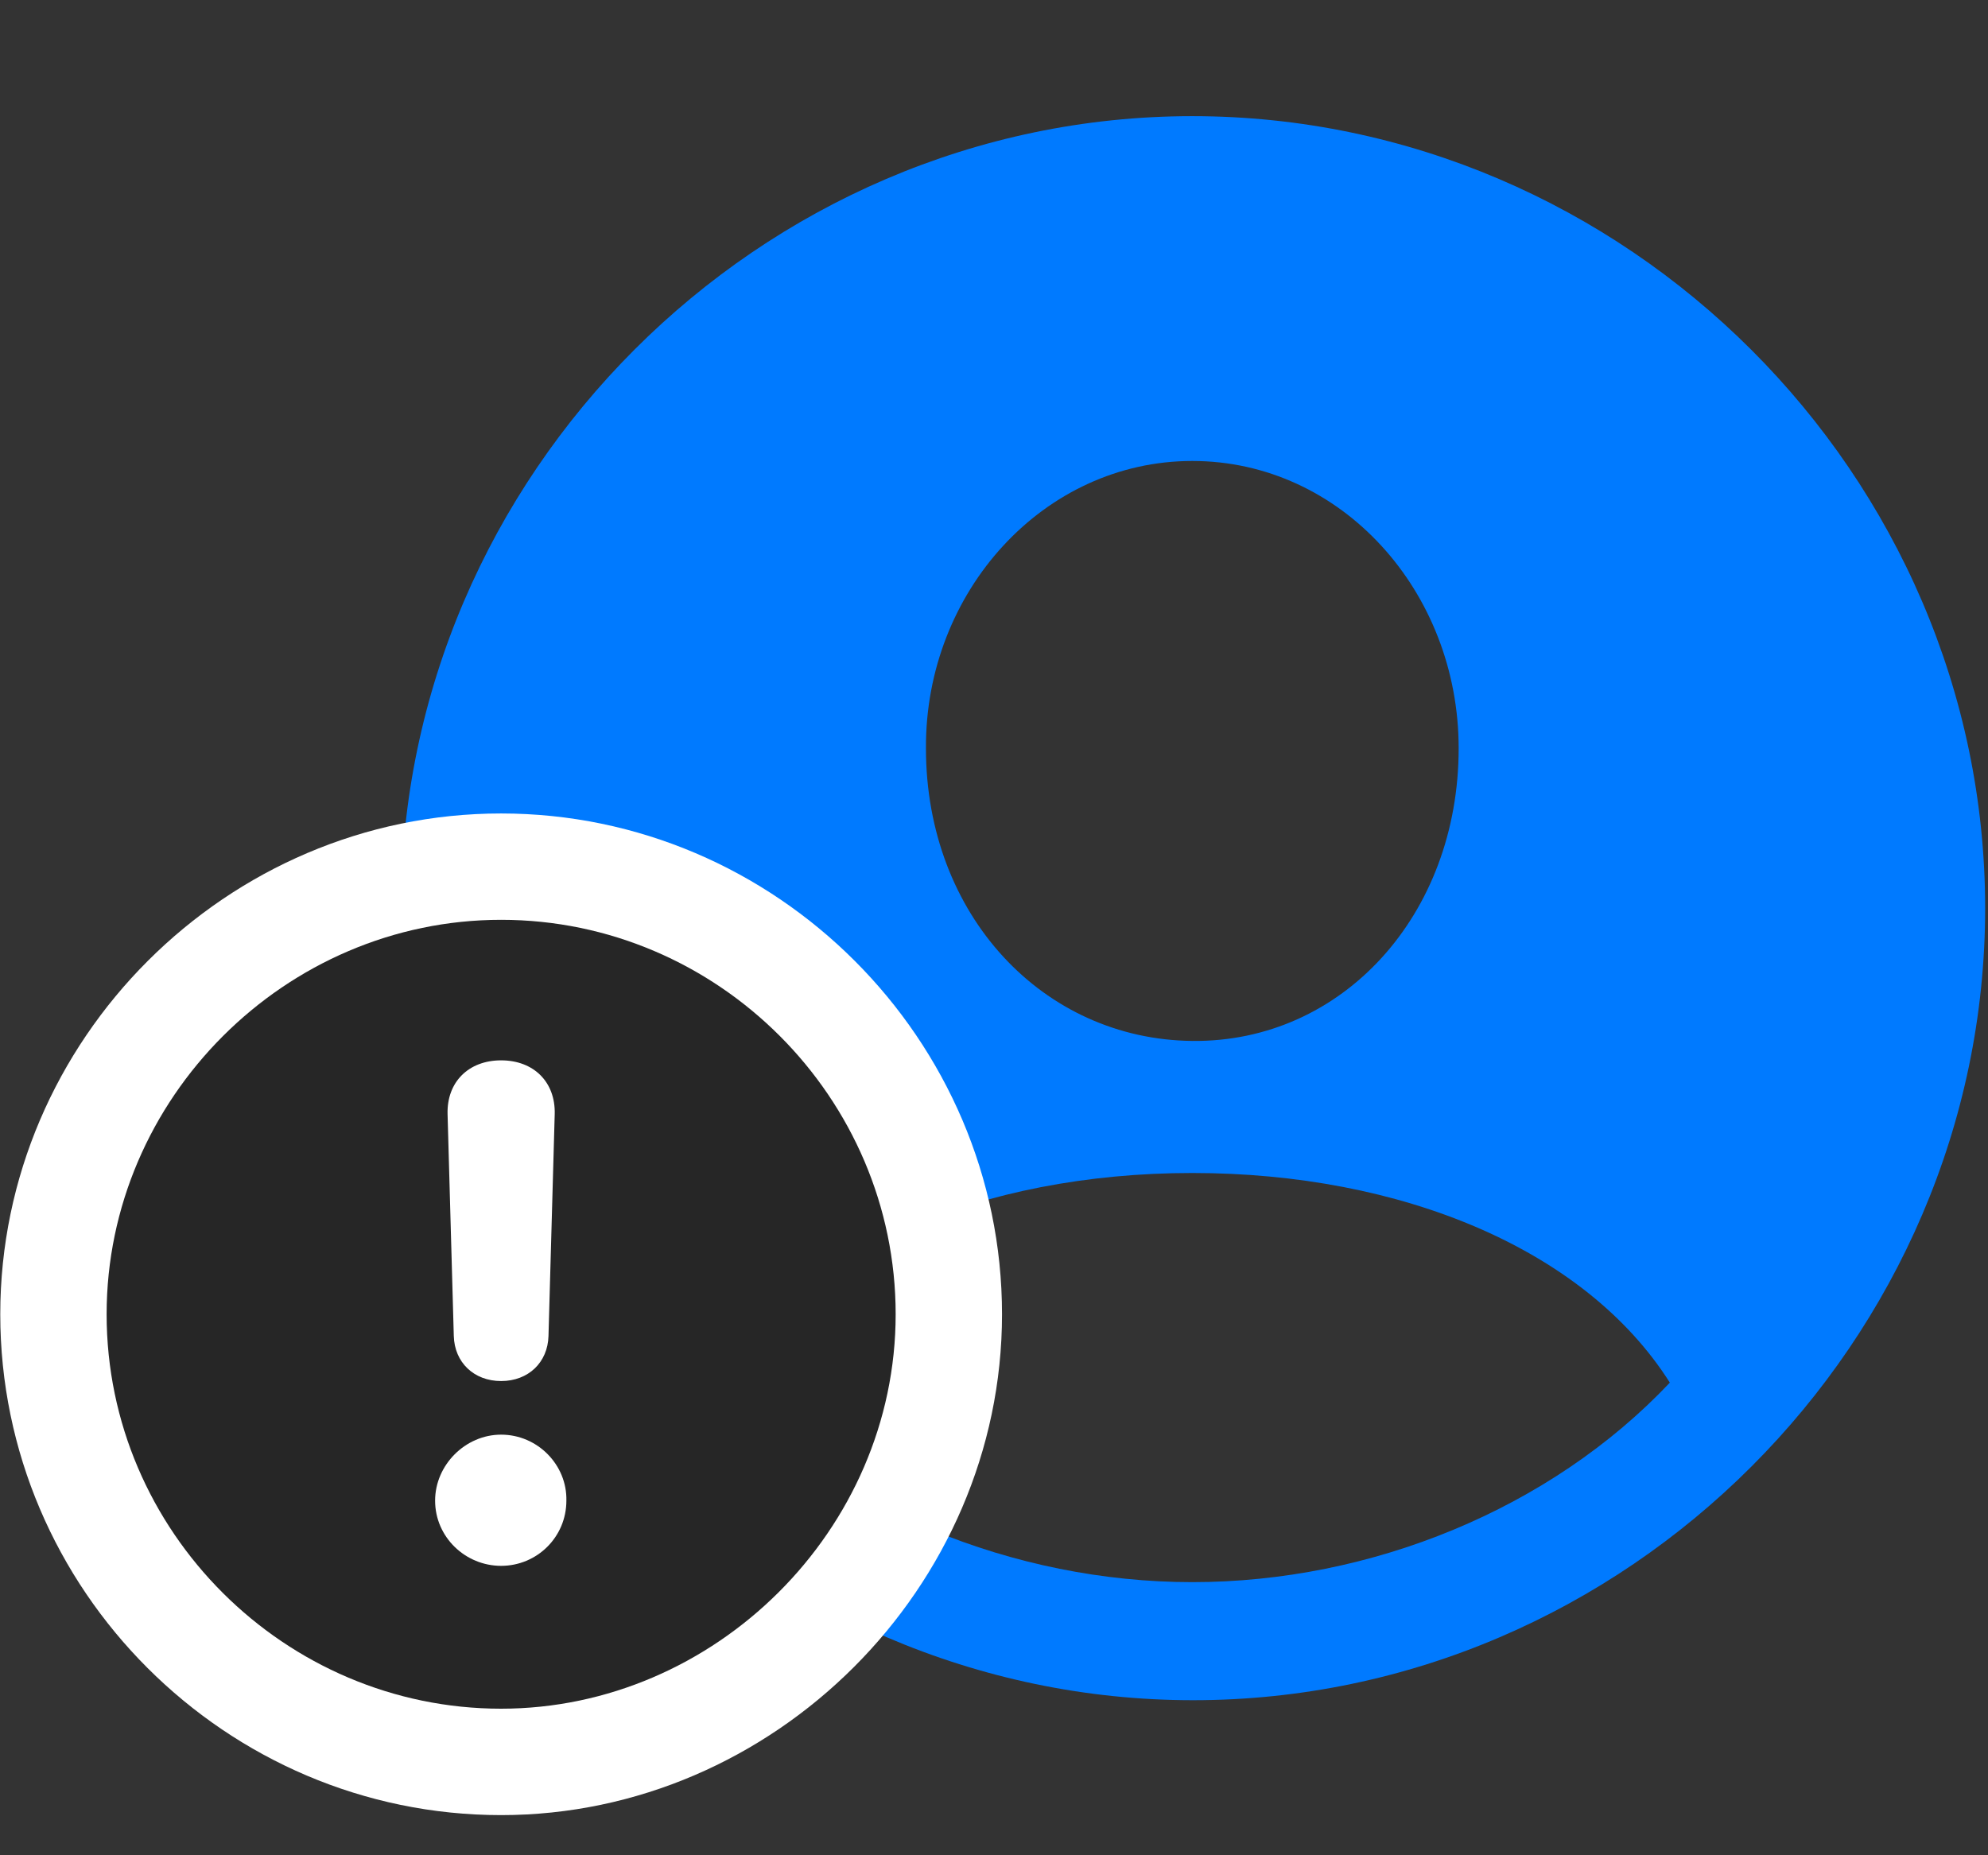 <svg width="30" height="28" viewBox="0 0 30 28" fill="none" xmlns="http://www.w3.org/2000/svg">
<rect x="0" y="0" width="30" height="28" fill="#333333" stroke="none"/>
<path d="M18.004 25.66C24.543 25.66 29.957 20.234 29.957 13.707C29.957 7.167 24.531 1.753 17.992 1.753C11.465 1.753 6.051 7.167 6.051 13.707C6.051 20.234 11.477 25.66 18.004 25.66ZM17.992 23.878C15.309 23.878 12.59 22.777 10.797 20.867C12.062 18.875 14.816 17.703 17.992 17.703C21.145 17.703 23.922 18.851 25.199 20.867C23.395 22.777 20.688 23.878 17.992 23.878ZM17.992 15.71C15.742 15.687 13.973 13.812 13.973 11.293C13.961 8.925 15.754 6.957 17.992 6.957C20.242 6.957 22.012 8.925 22.012 11.293C22.012 13.812 20.254 15.734 17.992 15.71Z" fill="#007AFF"/>
<path d="M7.562 27.394C11.676 27.394 15.121 23.96 15.121 19.835C15.121 15.687 11.711 12.277 7.562 12.277C3.426 12.277 0.004 15.687 0.004 19.835C0.004 23.996 3.414 27.394 7.562 27.394Z" fill="white"/>
<path d="M7.562 25.788C10.785 25.788 13.516 23.093 13.516 19.835C13.516 16.566 10.832 13.882 7.562 13.882C4.305 13.882 1.609 16.578 1.609 19.835C1.609 23.117 4.305 25.788 7.562 25.788Z" fill="black" fill-opacity="0.85"/>
<path d="M7.562 23.632C7.023 23.632 6.566 23.199 6.566 22.648C6.566 22.109 7.023 21.652 7.562 21.652C8.113 21.652 8.559 22.109 8.547 22.648C8.547 23.199 8.102 23.632 7.562 23.632ZM7.562 20.843C7.152 20.843 6.859 20.562 6.848 20.163L6.754 16.812C6.742 16.331 7.07 16.003 7.562 16.003C8.055 16.003 8.383 16.331 8.371 16.812L8.277 20.163C8.266 20.562 7.973 20.843 7.562 20.843Z" fill="white"/>
</svg>
